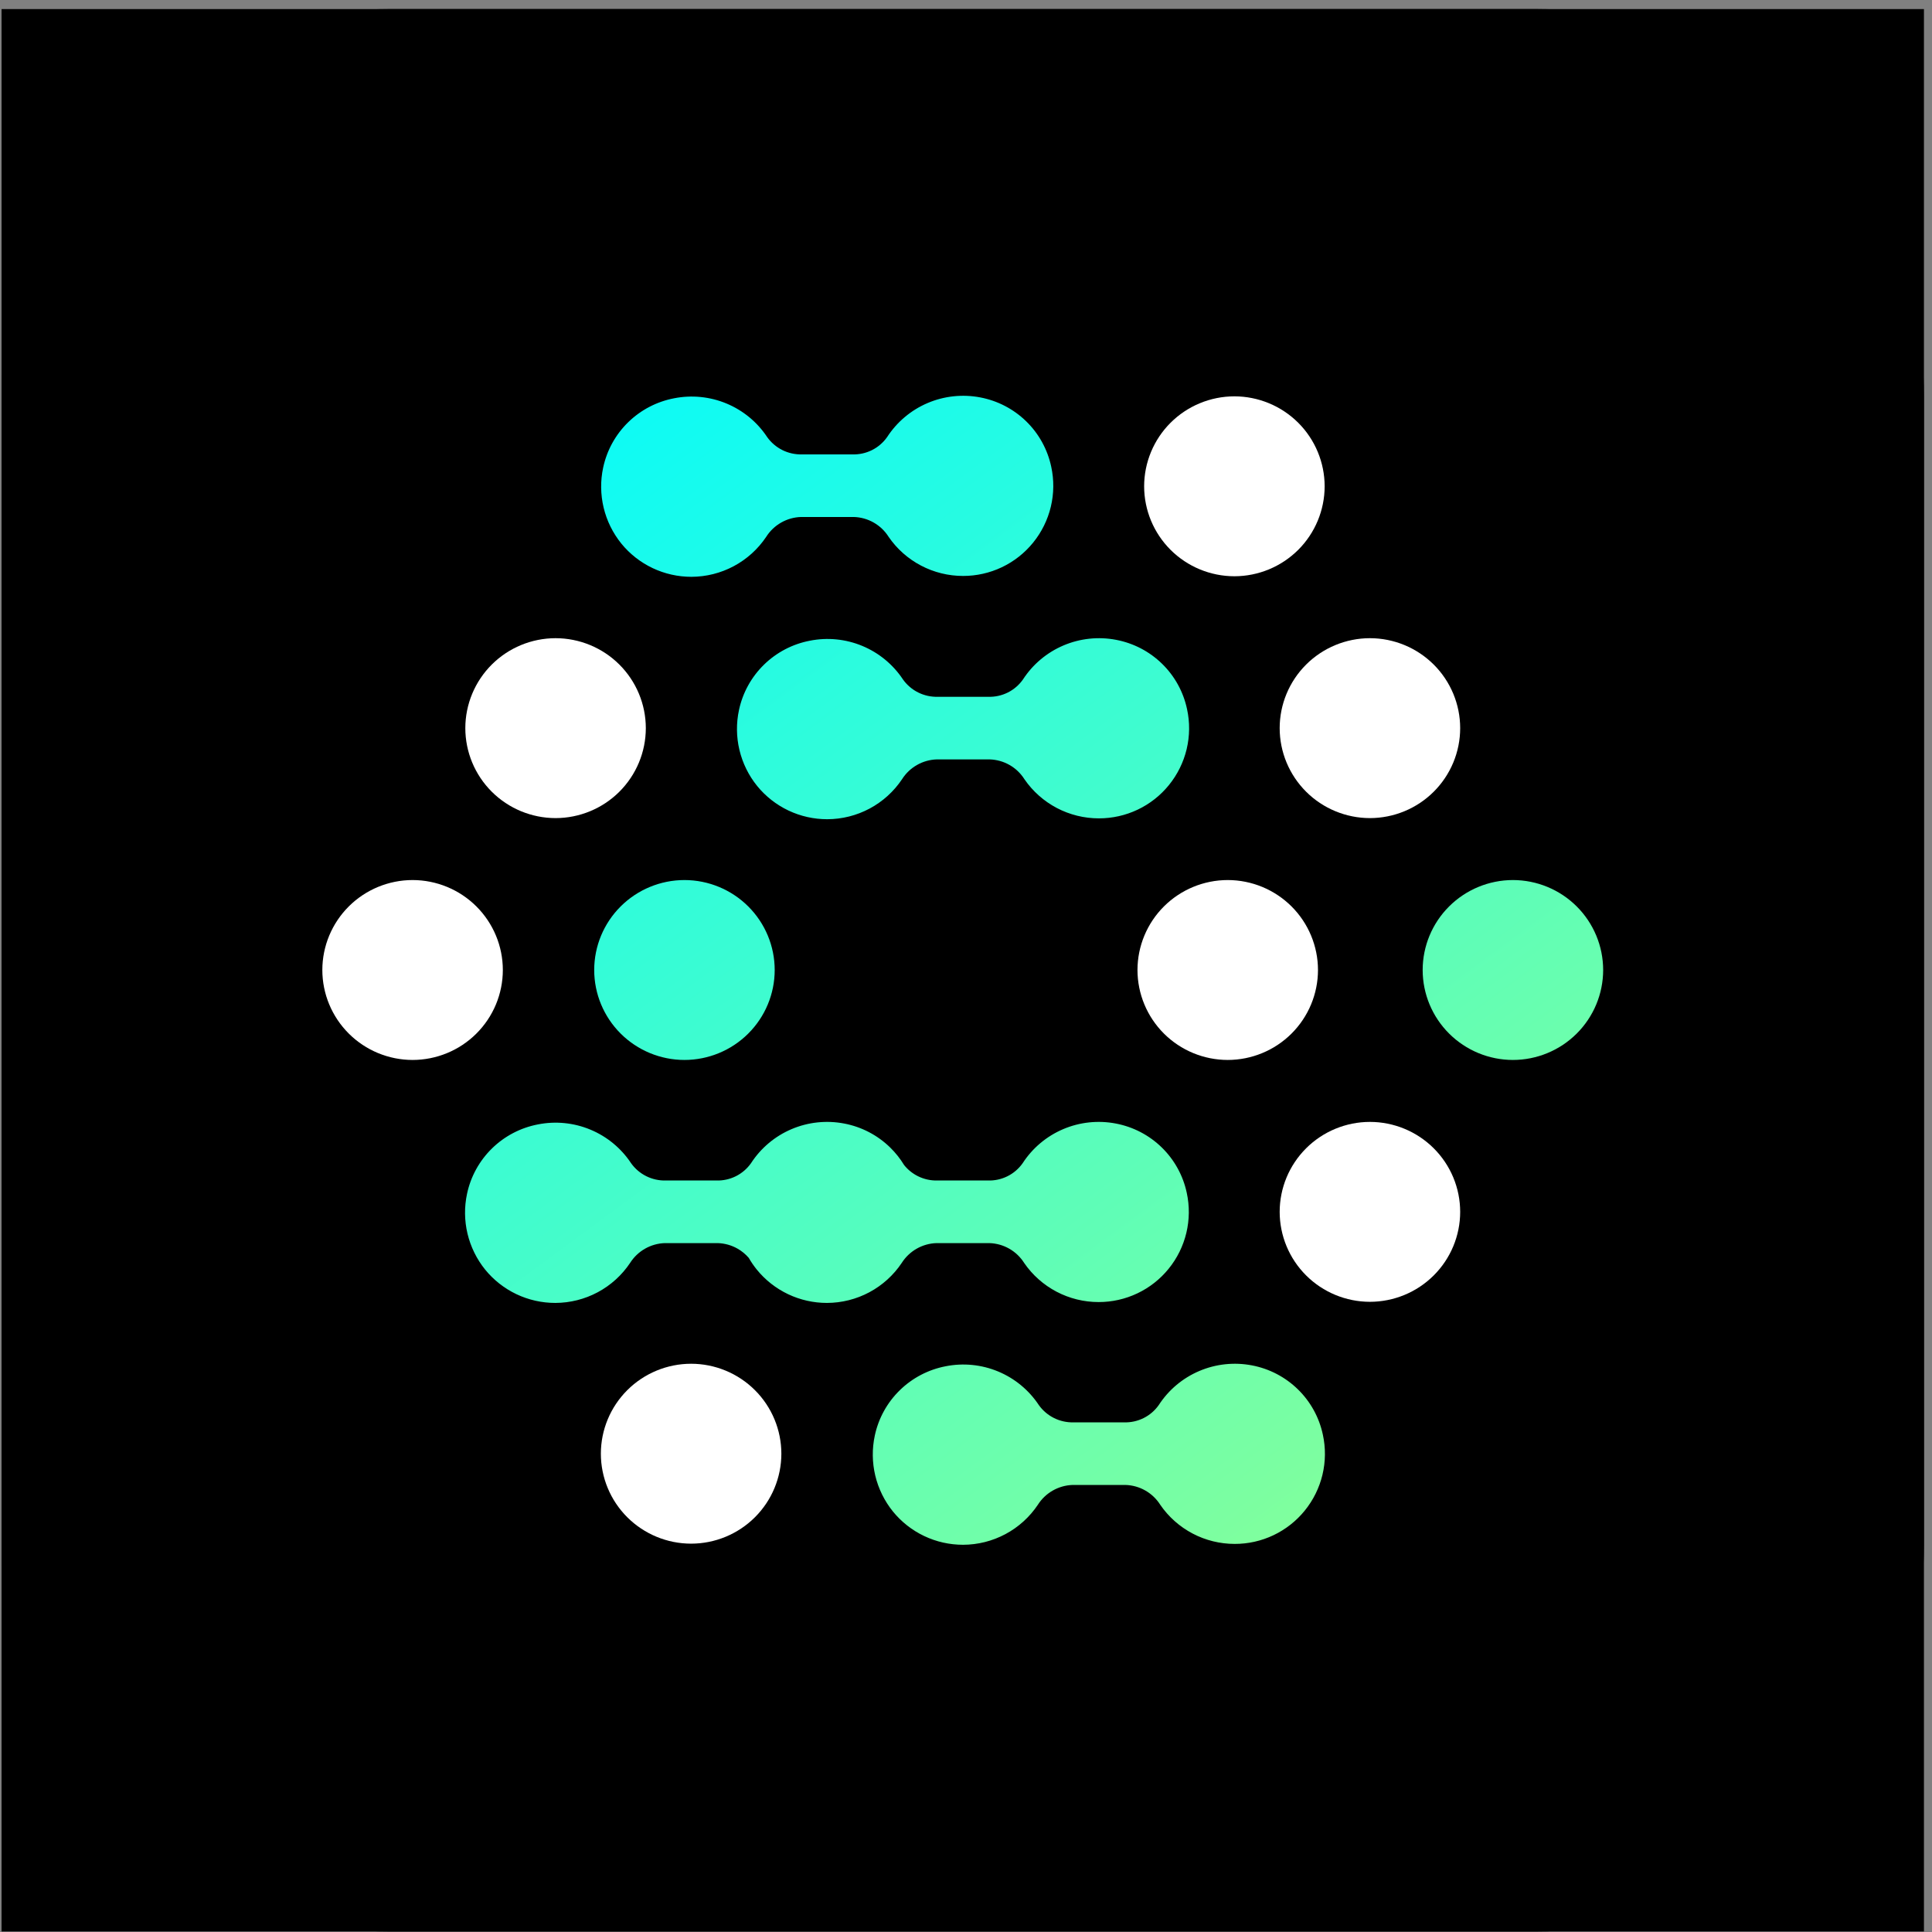 <svg width="201" height="201" viewBox="0 0 201 201" fill="none" xmlns="http://www.w3.org/2000/svg">
<rect x="0" y="0" width="201" height="201" fill="#808080" stroke="none"/>
<rect width="200" height="200" transform="translate(0.162 0.945)" fill="black"/>
<path d="M159.926 0.945H40.398C18.177 0.945 0.162 18.96 0.162 41.181V160.709C0.162 182.931 18.177 200.945 40.398 200.945H159.926C182.148 200.945 200.162 182.931 200.162 160.709V41.181C200.162 18.96 182.148 0.945 159.926 0.945Z" fill="black"/>
<path d="M119.033 50.593C119.036 53.074 120.026 55.453 121.786 57.208C123.547 58.962 125.933 59.949 128.423 59.952C130.913 59.949 133.299 58.962 135.06 57.208C136.82 55.453 137.81 53.074 137.813 50.593C137.81 48.112 136.82 45.733 135.06 43.978C133.299 42.224 130.913 41.237 128.423 41.234C125.933 41.237 123.547 42.224 121.786 43.978C120.026 45.733 119.036 48.112 119.033 50.593Z" fill="white"/>
<path d="M62.512 151.239C62.514 153.721 63.504 156.1 65.264 157.854C67.025 159.609 69.412 160.596 71.901 160.598C74.391 160.596 76.778 159.609 78.538 157.854C80.299 156.1 81.288 153.721 81.291 151.239C81.288 148.758 80.299 146.379 78.538 144.625C76.778 142.87 74.391 141.883 71.901 141.881C69.412 141.883 67.025 142.87 65.264 144.625C63.504 146.379 62.514 148.758 62.512 151.239Z" fill="white"/>
<path d="M118.34 100.916C118.343 103.397 119.333 105.776 121.093 107.531C122.853 109.286 125.24 110.272 127.73 110.275C130.219 110.272 132.606 109.286 134.367 107.531C136.127 105.776 137.117 103.397 137.12 100.916C137.117 98.435 136.127 96.056 134.367 94.301C132.606 92.547 130.219 91.56 127.73 91.558C125.24 91.56 122.853 92.547 121.093 94.301C119.333 96.056 118.343 98.435 118.34 100.916Z" fill="white"/>
<path d="M33.535 100.916C33.537 103.397 34.527 105.776 36.288 107.531C38.048 109.286 40.435 110.272 42.925 110.275C45.414 110.272 47.801 109.286 49.561 107.531C51.322 105.776 52.312 103.397 52.314 100.916C52.312 98.435 51.322 96.056 49.561 94.301C47.801 92.547 45.414 91.56 42.925 91.558C40.435 91.56 38.048 92.547 36.288 94.301C34.527 96.056 33.537 98.435 33.535 100.916Z" fill="white"/>
<path d="M79.715 55.849C80.102 55.237 80.635 54.729 81.265 54.369C81.895 54.01 82.604 53.809 83.329 53.786H88.833C89.559 53.808 90.269 54.008 90.899 54.367C91.529 54.727 92.061 55.236 92.448 55.849C93.309 57.104 94.465 58.131 95.815 58.84C97.164 59.55 98.667 59.92 100.193 59.92C101.589 59.922 102.968 59.613 104.229 59.014C105.489 58.416 106.599 57.543 107.477 56.461C108.366 55.368 108.998 54.09 109.325 52.721C109.652 51.352 109.666 49.928 109.366 48.553C108.985 46.761 108.082 45.122 106.77 43.84C105.458 42.558 103.796 41.691 101.991 41.347C100.146 40.992 98.237 41.195 96.509 41.93C94.781 42.665 93.313 43.899 92.294 45.472C91.889 46.048 91.347 46.514 90.716 46.829C90.085 47.144 89.385 47.296 88.68 47.274H83.429C82.724 47.292 82.026 47.138 81.395 46.824C80.765 46.509 80.222 46.045 79.814 45.472C78.785 43.916 77.313 42.701 75.588 41.982C73.862 41.264 71.961 41.074 70.126 41.437C68.323 41.783 66.661 42.651 65.35 43.932C64.038 45.214 63.135 46.852 62.752 48.643C62.456 50.018 62.473 51.442 62.799 52.81C63.126 54.178 63.755 55.456 64.641 56.551C65.521 57.633 66.633 58.505 67.895 59.103C69.156 59.701 70.536 60.011 71.934 60.01C73.474 60.006 74.989 59.625 76.346 58.899C77.703 58.173 78.86 57.126 79.715 55.849Z" fill="url(#paint0_linear_77_4988)"/>
<path d="M93.846 81.068C94.233 80.456 94.766 79.948 95.396 79.589C96.026 79.229 96.735 79.029 97.46 79.006H102.964C103.69 79.028 104.4 79.227 105.03 79.587C105.66 79.947 106.192 80.455 106.579 81.068C107.44 82.323 108.596 83.35 109.945 84.06C111.295 84.769 112.798 85.14 114.324 85.14C115.72 85.142 117.099 84.833 118.36 84.234C119.62 83.636 120.73 82.763 121.608 81.681C122.497 80.588 123.129 79.31 123.456 77.941C123.783 76.572 123.797 75.147 123.496 73.772C123.116 71.981 122.213 70.341 120.901 69.059C119.589 67.777 117.927 66.91 116.122 66.567C114.277 66.212 112.368 66.415 110.64 67.15C108.912 67.885 107.444 69.119 106.425 70.692C106.02 71.268 105.478 71.734 104.847 72.049C104.215 72.363 103.516 72.516 102.81 72.493H97.56C96.855 72.512 96.157 72.357 95.526 72.043C94.896 71.729 94.353 71.265 93.945 70.692C92.915 69.136 91.444 67.921 89.718 67.202C87.993 66.483 86.091 66.293 84.257 66.657C82.454 67.002 80.792 67.87 79.481 69.152C78.169 70.434 77.266 72.072 76.883 73.862C76.587 75.238 76.603 76.661 76.93 78.029C77.257 79.398 77.886 80.676 78.772 81.771C79.652 82.852 80.764 83.724 82.025 84.323C83.287 84.921 84.667 85.231 86.065 85.23C87.605 85.226 89.12 84.844 90.477 84.119C91.834 83.393 92.991 82.345 93.846 81.068Z" fill="url(#paint1_linear_77_4988)"/>
<path d="M67.104 129.912C66.474 130.272 65.942 130.78 65.554 131.391C64.7 132.668 63.543 133.716 62.186 134.442C60.829 135.167 59.313 135.549 57.773 135.553C56.376 135.554 54.996 135.244 53.734 134.646C52.472 134.047 51.361 133.175 50.48 132.094C49.595 130.999 48.966 129.721 48.639 128.353C48.312 126.984 48.296 125.561 48.592 124.186C48.974 122.395 49.878 120.757 51.189 119.475C52.501 118.193 54.162 117.326 55.966 116.98C57.8 116.616 59.702 116.806 61.427 117.525C63.153 118.244 64.624 119.459 65.654 121.015C66.062 121.588 66.605 122.052 67.235 122.366C67.866 122.68 68.564 122.835 69.269 122.816H74.519C75.224 122.839 75.924 122.686 76.555 122.372C77.186 122.057 77.729 121.591 78.134 121.015C79.153 119.442 80.621 118.208 82.349 117.473C84.077 116.738 85.986 116.535 87.831 116.89C89.635 117.233 91.298 118.1 92.61 119.382C93.171 119.931 93.657 120.545 94.06 121.208C94.448 121.692 94.938 122.088 95.496 122.366C96.126 122.68 96.825 122.835 97.529 122.816H102.78C103.485 122.839 104.185 122.686 104.816 122.372C105.447 122.057 105.99 121.591 106.395 121.015C107.414 119.442 108.882 118.208 110.61 117.473C112.338 116.738 114.247 116.535 116.092 116.89C117.896 117.233 119.559 118.1 120.871 119.382C122.183 120.664 123.086 122.304 123.466 124.095C123.766 125.47 123.752 126.895 123.425 128.264C123.098 129.633 122.467 130.911 121.577 132.004C120.7 133.086 119.59 133.959 118.329 134.557C117.069 135.156 115.69 135.465 114.293 135.463C112.768 135.463 111.265 135.092 109.915 134.383C108.566 133.673 107.41 132.647 106.549 131.391C106.162 130.778 105.63 130.27 105 129.91C104.369 129.55 103.66 129.351 102.934 129.329H97.43C96.704 129.352 95.996 129.552 95.365 129.912C94.735 130.272 94.203 130.78 93.815 131.391C92.961 132.668 91.804 133.716 90.447 134.442C89.09 135.167 87.574 135.549 86.034 135.553C84.637 135.554 83.257 135.244 81.995 134.646C80.733 134.047 79.622 133.175 78.741 132.094C78.428 131.706 78.146 131.296 77.899 130.866C77.571 130.485 77.179 130.161 76.739 129.91C76.108 129.55 75.399 129.351 74.673 129.329H69.169C68.444 129.352 67.735 129.552 67.104 129.912Z" fill="url(#paint2_linear_77_4988)"/>
<path d="M109.526 155.074C108.895 155.433 108.363 155.941 107.976 156.553C107.121 157.83 105.964 158.878 104.607 159.603C103.25 160.329 101.735 160.711 100.195 160.714C98.797 160.716 97.417 160.406 96.155 159.807C94.894 159.209 93.782 158.337 92.902 157.256C92.016 156.161 91.387 154.882 91.06 153.514C90.734 152.146 90.717 150.723 91.013 149.347C91.395 147.557 92.299 145.918 93.611 144.637C94.922 143.355 96.584 142.487 98.387 142.142C100.221 141.778 102.123 141.968 103.848 142.687C105.574 143.406 107.045 144.621 108.075 146.177C108.483 146.75 109.026 147.214 109.656 147.528C110.287 147.842 110.985 147.997 111.69 147.978H116.94C117.646 148.001 118.345 147.848 118.977 147.533C119.608 147.219 120.15 146.753 120.555 146.177C121.574 144.603 123.042 143.37 124.77 142.635C126.498 141.9 128.407 141.696 130.252 142.051C132.057 142.395 133.719 143.262 135.031 144.544C136.343 145.826 137.246 147.466 137.626 149.257C137.927 150.632 137.913 152.057 137.586 153.426C137.259 154.795 136.627 156.073 135.738 157.166C134.86 158.248 133.75 159.12 132.489 159.719C131.229 160.318 129.85 160.627 128.454 160.624C126.928 160.625 125.425 160.254 124.075 159.545C122.726 158.835 121.57 157.808 120.709 156.553C120.322 155.94 119.79 155.431 119.16 155.072C118.53 154.712 117.82 154.512 117.094 154.49H111.59C110.865 154.514 110.156 154.714 109.526 155.074Z" fill="url(#paint3_linear_77_4988)"/>
<path d="M148.01 100.916C148.012 103.398 149.002 105.777 150.762 107.531C152.523 109.286 154.91 110.273 157.399 110.275C159.889 110.273 162.276 109.286 164.036 107.531C165.796 105.777 166.786 103.398 166.789 100.916C166.786 98.435 165.796 96.056 164.036 94.302C162.276 92.547 159.889 91.56 157.399 91.558C154.91 91.56 152.523 92.547 150.762 94.302C149.002 96.056 148.012 98.435 148.01 100.916Z" fill="url(#paint4_linear_77_4988)"/>
<path d="M64.572 107.531C62.811 105.777 61.821 103.398 61.819 100.916C61.821 98.435 62.811 96.056 64.572 94.302C66.332 92.547 68.719 91.56 71.208 91.558C73.698 91.56 76.085 92.547 77.845 94.302C79.606 96.056 80.596 98.435 80.598 100.916C80.596 103.398 79.606 105.777 77.845 107.531C76.085 109.286 73.698 110.273 71.208 110.275C68.719 110.273 66.332 109.286 64.572 107.531Z" fill="url(#paint5_linear_77_4988)"/>
<path d="M133.134 75.754C133.136 78.235 134.126 80.614 135.887 82.369C137.647 84.124 140.034 85.11 142.524 85.113C145.013 85.11 147.4 84.124 149.16 82.369C150.921 80.614 151.911 78.235 151.913 75.754C151.911 73.273 150.921 70.894 149.16 69.139C147.4 67.385 145.013 66.398 142.524 66.395C140.034 66.398 137.647 67.385 135.887 69.139C134.126 70.894 133.136 73.273 133.134 75.754Z" fill="white"/>
<path d="M48.411 75.754C48.413 78.235 49.403 80.614 51.163 82.369C52.924 84.124 55.311 85.11 57.8 85.113C60.29 85.11 62.677 84.124 64.437 82.369C66.197 80.614 67.187 78.235 67.19 75.754C67.187 73.273 66.197 70.894 64.437 69.139C62.677 67.385 60.29 66.398 57.8 66.395C55.311 66.398 52.924 67.385 51.163 69.139C49.403 70.894 48.413 73.273 48.411 75.754Z" fill="white"/>
<path d="M133.134 126.078C133.136 128.56 134.126 130.939 135.887 132.693C137.647 134.448 140.034 135.434 142.524 135.437C145.013 135.434 147.4 134.448 149.16 132.693C150.921 130.939 151.911 128.56 151.913 126.078C151.911 123.597 150.921 121.218 149.16 119.463C147.4 117.709 145.013 116.722 142.524 116.72C140.034 116.722 137.647 117.709 135.887 119.463C134.126 121.218 133.136 123.597 133.134 126.078Z" fill="white"/>
<defs>
<linearGradient id="paint0_linear_77_4988" x1="48.381" y1="35.886" x2="145.288" y2="167.416" gradientUnits="userSpaceOnUse">
<stop stop-color="#00FAFF"/>
<stop offset="1" stop-color="#8BFF95"/>
</linearGradient>
<linearGradient id="paint1_linear_77_4988" x1="48.381" y1="35.886" x2="145.288" y2="167.416" gradientUnits="userSpaceOnUse">
<stop stop-color="#00FAFF"/>
<stop offset="1" stop-color="#8BFF95"/>
</linearGradient>
<linearGradient id="paint2_linear_77_4988" x1="48.381" y1="35.886" x2="145.288" y2="167.416" gradientUnits="userSpaceOnUse">
<stop stop-color="#00FAFF"/>
<stop offset="1" stop-color="#8BFF95"/>
</linearGradient>
<linearGradient id="paint3_linear_77_4988" x1="48.381" y1="35.886" x2="145.288" y2="167.416" gradientUnits="userSpaceOnUse">
<stop stop-color="#00FAFF"/>
<stop offset="1" stop-color="#8BFF95"/>
</linearGradient>
<linearGradient id="paint4_linear_77_4988" x1="48.381" y1="35.886" x2="145.288" y2="167.416" gradientUnits="userSpaceOnUse">
<stop stop-color="#00FAFF"/>
<stop offset="1" stop-color="#8BFF95"/>
</linearGradient>
<linearGradient id="paint5_linear_77_4988" x1="48.381" y1="35.886" x2="145.288" y2="167.416" gradientUnits="userSpaceOnUse">
<stop stop-color="#00FAFF"/>
<stop offset="1" stop-color="#8BFF95"/>
</linearGradient>
</defs>
</svg>
